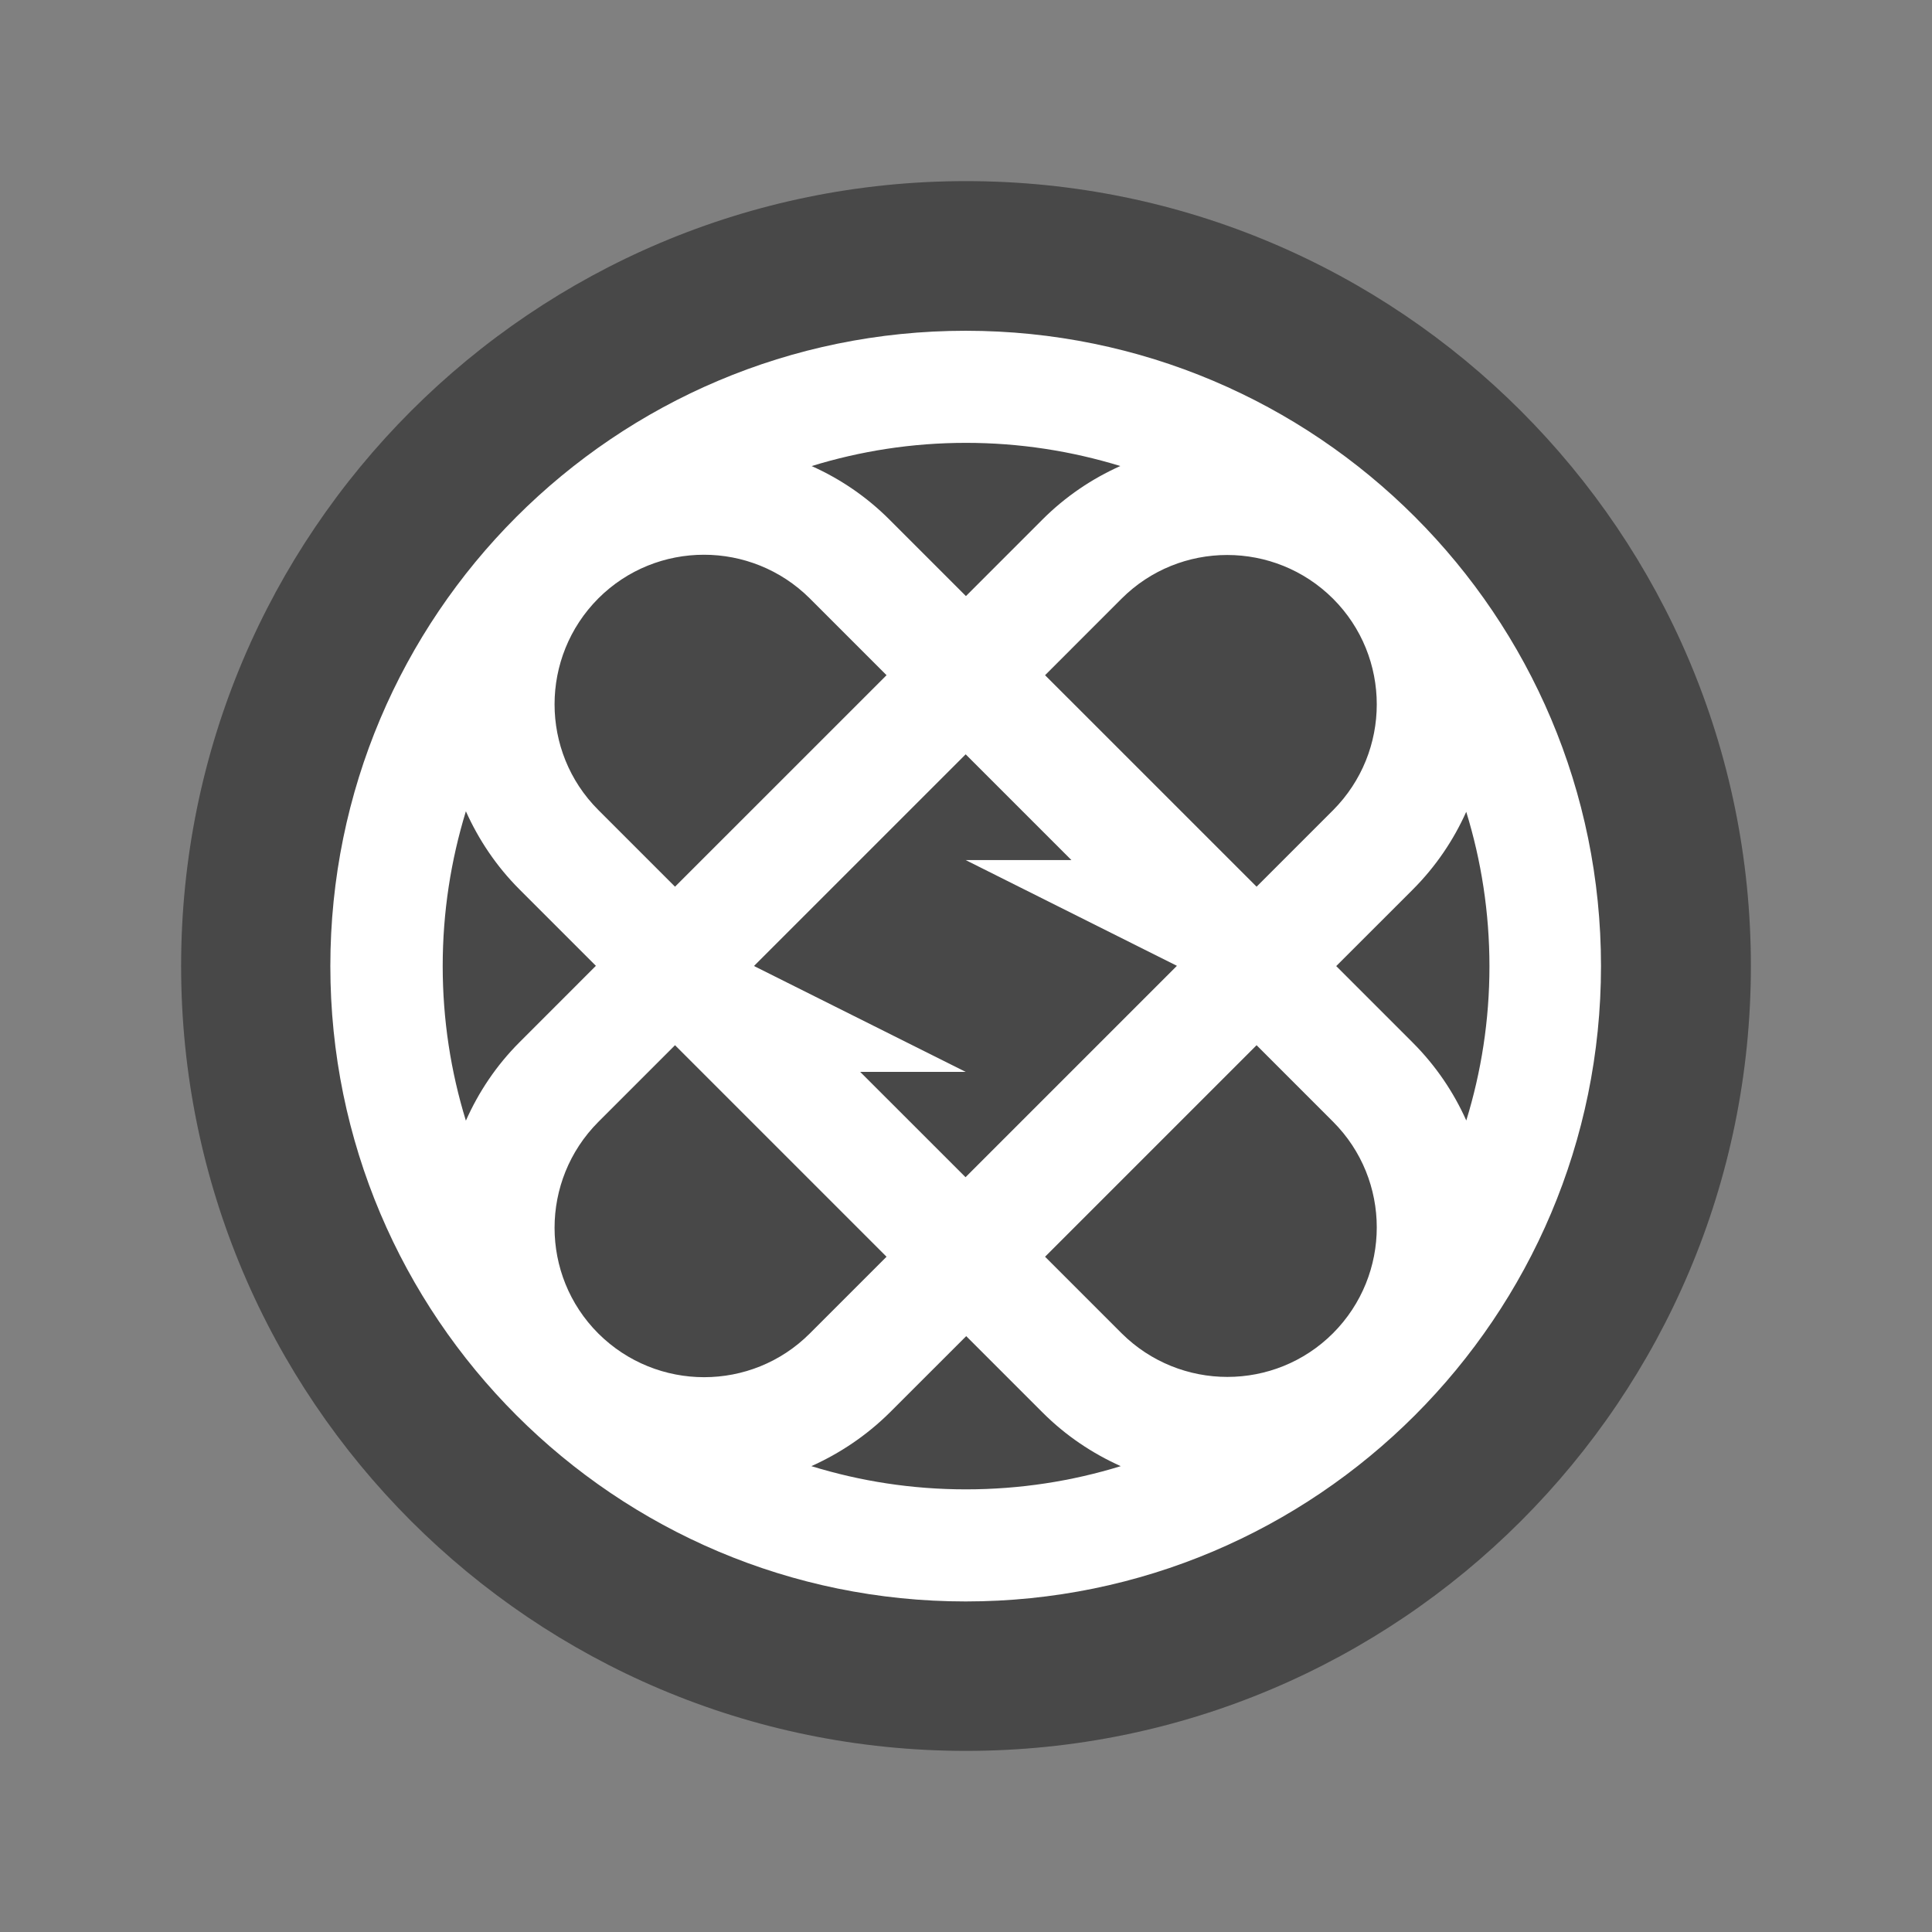 <svg width="64" height="64" viewBox="0 0 64 64" fill="none" xmlns="http://www.w3.org/2000/svg">
<rect x="0" y="0" width="64" height="64" fill="#808080" stroke="none"/>
<path d="M32 58C46.359 58 58 46.359 58 32C58 17.641 46.359 6 32 6C17.641 6 6 17.641 6 32C6 46.359 17.641 58 32 58Z" fill="#3F3F3F"/>
<path d="M32 58C46.359 58 58 46.359 58 32C58 17.641 46.359 6 32 6C17.641 6 6 17.641 6 32C6 46.359 17.641 58 32 58Z" fill="white" fill-opacity="0.05"/>
<path d="M31.989 10.957C20.361 10.957 10.943 20.384 10.943 32.003C10.943 43.623 20.369 53.05 31.989 53.05C43.609 53.05 53.035 43.623 53.035 32.003C53.035 20.384 43.617 10.957 31.989 10.957ZM41.626 29.373L34.619 22.367L37.152 19.833C39.083 17.902 42.22 17.902 44.159 19.833C46.09 21.764 46.09 24.9 44.159 26.84L41.626 29.373ZM44.159 37.158C46.09 39.089 46.09 42.225 44.159 44.164C42.228 46.095 39.092 46.095 37.152 44.164L34.619 41.631L41.626 34.624L44.159 37.158ZM31.989 39.001L28.494 35.507H31.989L25 32.012L24.982 31.994L31.989 24.988L35.492 28.491H31.989L38.987 31.994L31.98 39.001H31.989ZM19.819 44.173C17.888 42.242 17.888 39.106 19.819 37.166L22.361 34.624L29.368 41.631L26.826 44.173C24.895 46.104 21.759 46.104 19.819 44.173ZM19.819 26.831C17.888 24.9 17.888 21.764 19.819 19.824C21.75 17.894 24.886 17.894 26.826 19.824L29.368 22.367L22.361 29.373L19.819 26.831ZM37.109 15.439C36.174 15.858 35.3 16.443 34.531 17.212L31.998 19.746L29.464 17.212C28.695 16.443 27.822 15.858 26.887 15.439C28.503 14.941 30.216 14.67 31.998 14.67C33.78 14.67 35.492 14.941 37.117 15.439H37.109ZM15.433 26.875C15.853 27.81 16.438 28.692 17.207 29.461L19.74 31.994L17.207 34.528C16.438 35.297 15.853 36.179 15.433 37.123C14.935 35.507 14.665 33.785 14.665 32.003C14.665 30.221 14.935 28.5 15.433 26.875ZM26.878 48.568C27.813 48.148 28.695 47.563 29.473 46.794L32.007 44.261L34.54 46.794C35.309 47.563 36.191 48.148 37.126 48.568C35.51 49.066 33.789 49.337 31.998 49.337C30.207 49.337 28.494 49.066 26.878 48.568ZM48.571 37.114C48.152 36.179 47.566 35.306 46.798 34.537L44.264 32.003L46.798 29.47C47.566 28.701 48.152 27.827 48.571 26.892C49.069 28.509 49.34 30.23 49.34 32.012C49.34 33.794 49.069 35.507 48.571 37.123V37.114Z" fill="white"/>
</svg>
